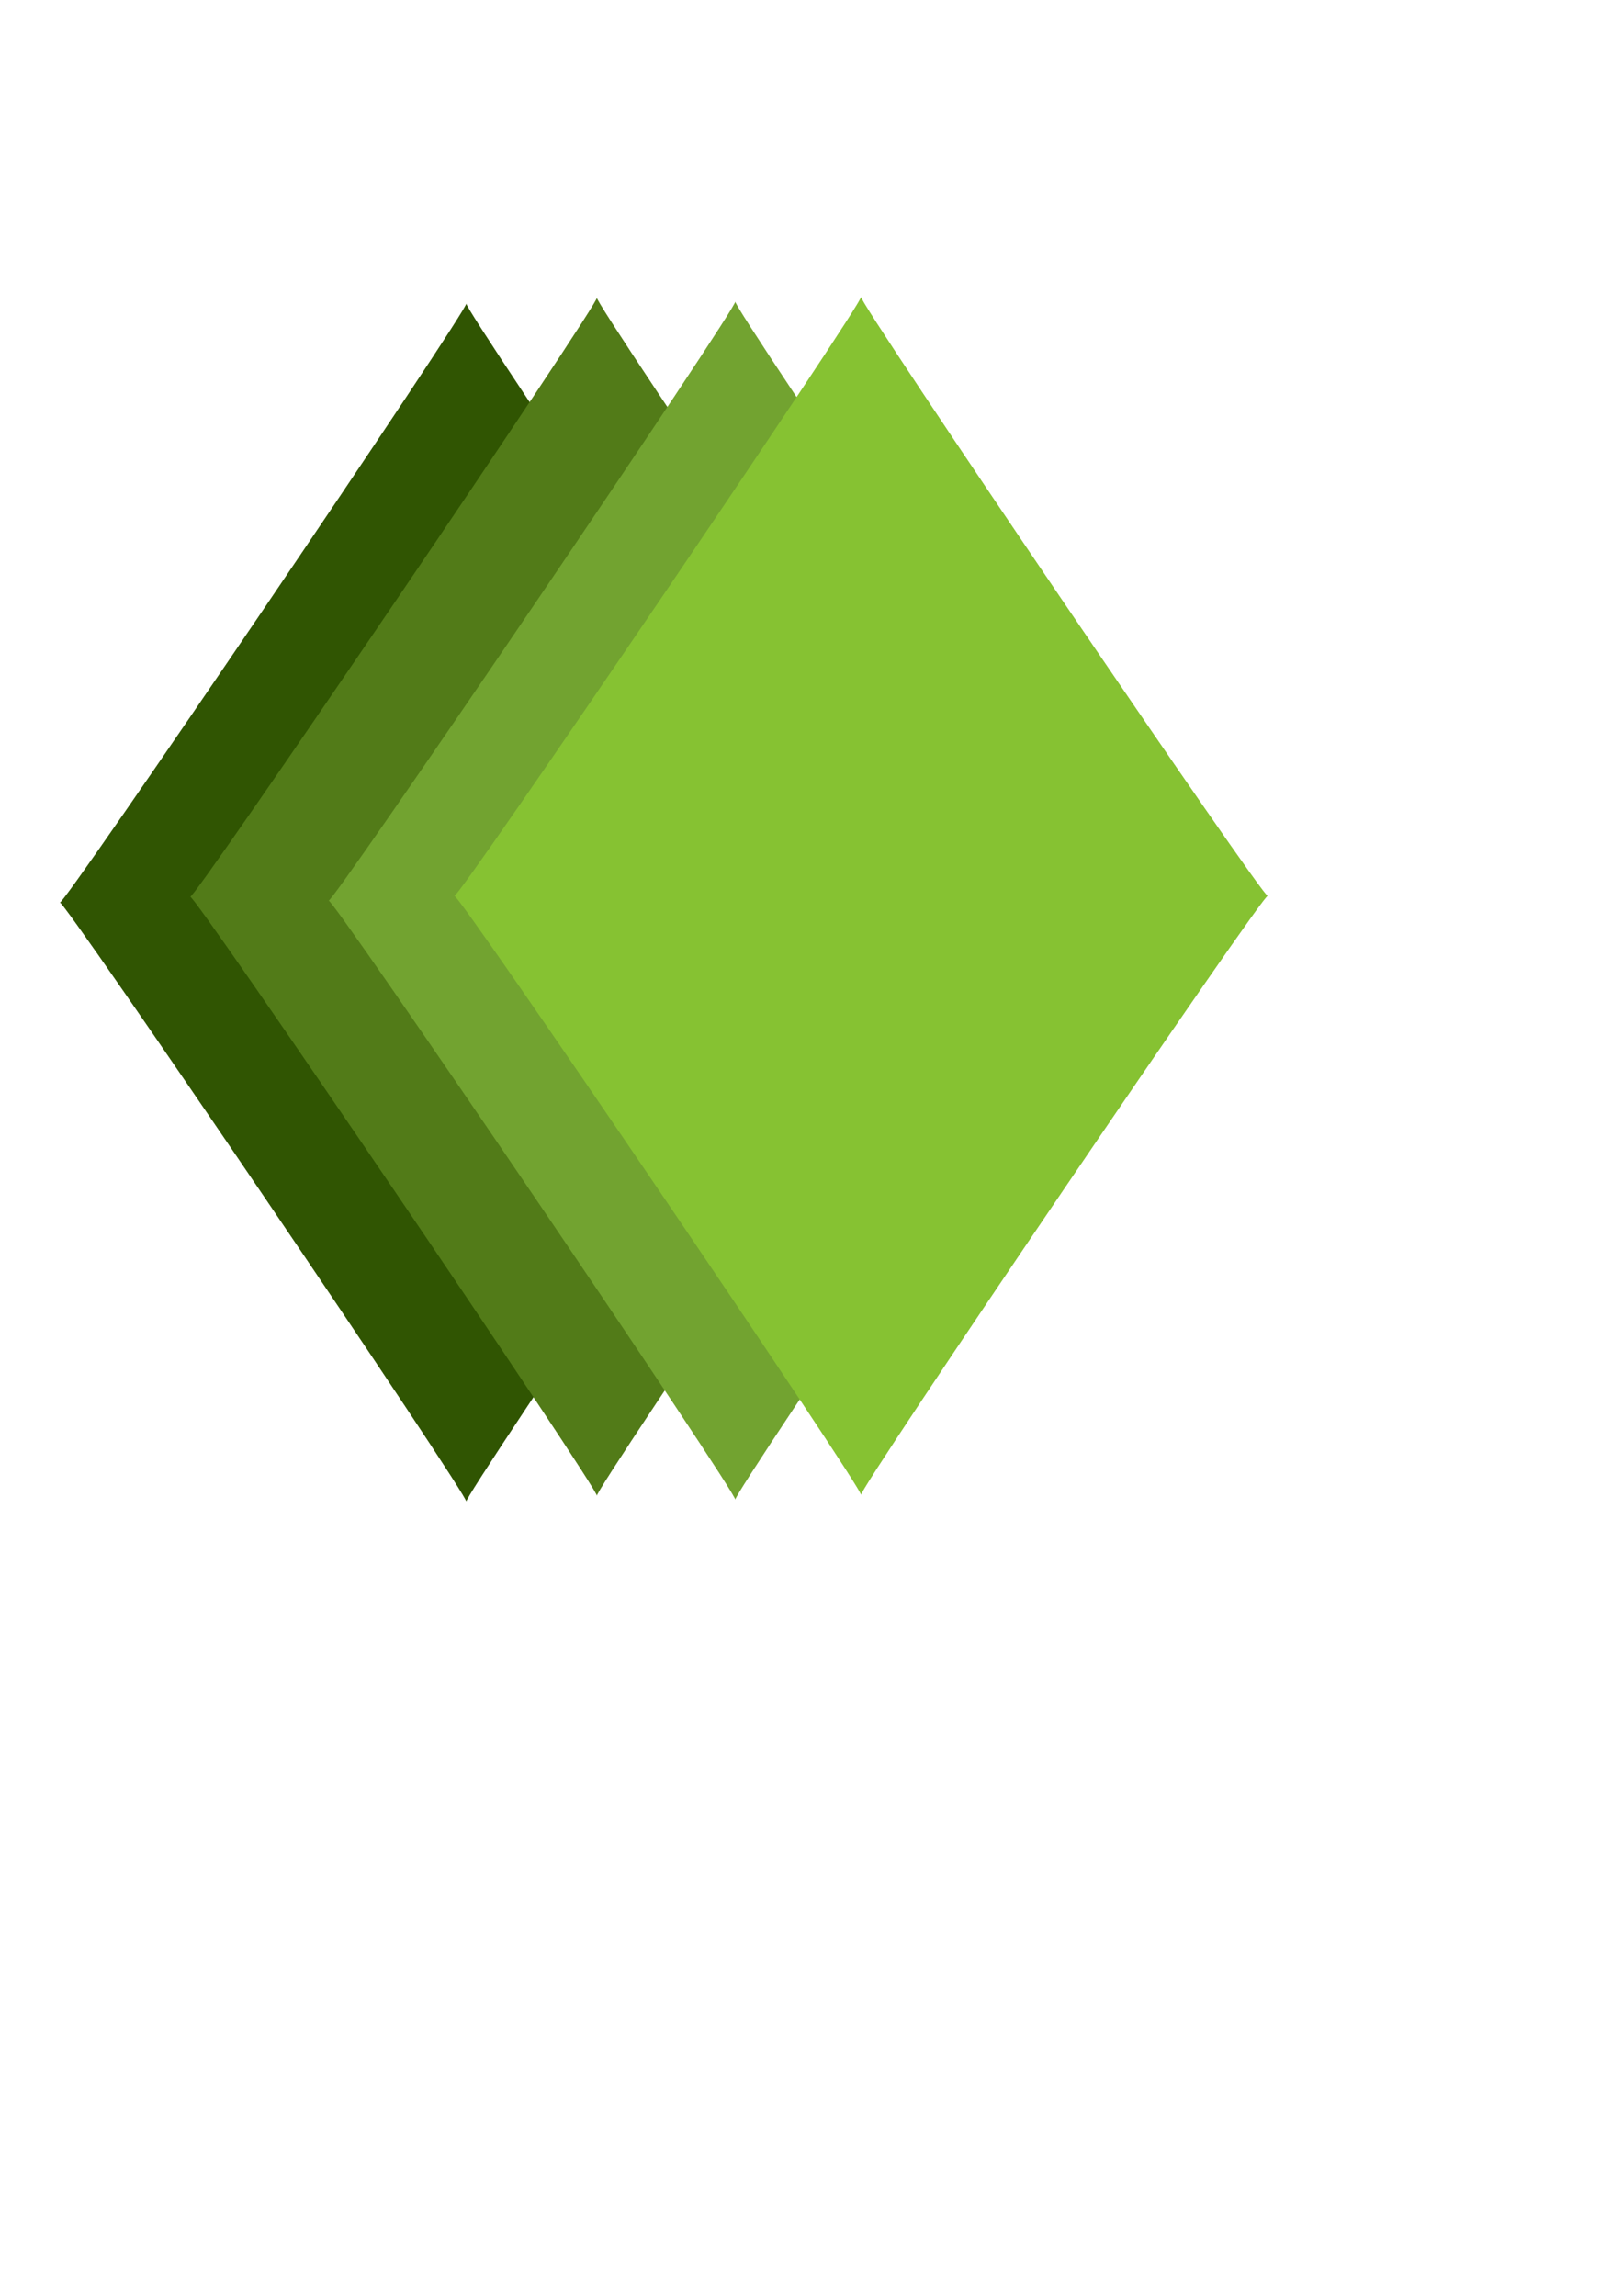 <?xml version="1.0" encoding="UTF-8"?>
<svg width="210mm" height="297mm" version="1.1" viewBox="0 0 210 297" xmlns="http://www.w3.org/2000/svg">
<g fill-rule="evenodd">
<path d="m112.93 116.76c0-1.216-53.424 77.515-52.599 77.515 0.825 0-52.599-78.731-52.599-77.515 0 1.216 53.424-77.515 52.599-77.515-0.825 0 52.599 78.731 52.599 77.515z" fill="#305502" stroke-width=".218"/>
<path transform="matrix(0 1 -.679 0 201.87 -289.26)" d="m405.27 106.05c-1.216 0 77.515 78.731 77.515 77.515 0-1.216-78.731 77.515-77.515 77.515s-77.515-78.731-77.515-77.515c0 1.216 78.731-77.515 77.515-77.515z" fill="#527b18" stroke-width=".265"/>
<path transform="matrix(0 1 -.679 0 202.78 -288.76)" d="m405.27 81.018c-1.216-1e-6 77.515 78.731 77.515 77.515 0-1.216-78.731 77.515-77.515 77.515 1.216 0-77.515-78.731-77.515-77.515 0 1.216 78.731-77.515 77.515-77.515z" fill="#72a330" stroke-width=".265"/>
<path transform="matrix(0 1 -.679 0 198.01 -289.37)" d="m405.27 50.026c-1.216 0 77.515 78.731 77.515 77.515 0-1.216-78.731 77.515-77.515 77.515s-77.515-78.731-77.515-77.515c0 1.216 78.731-77.515 77.515-77.515z" fill="#86c232" stroke-width=".265"/>
</g>
</svg>
